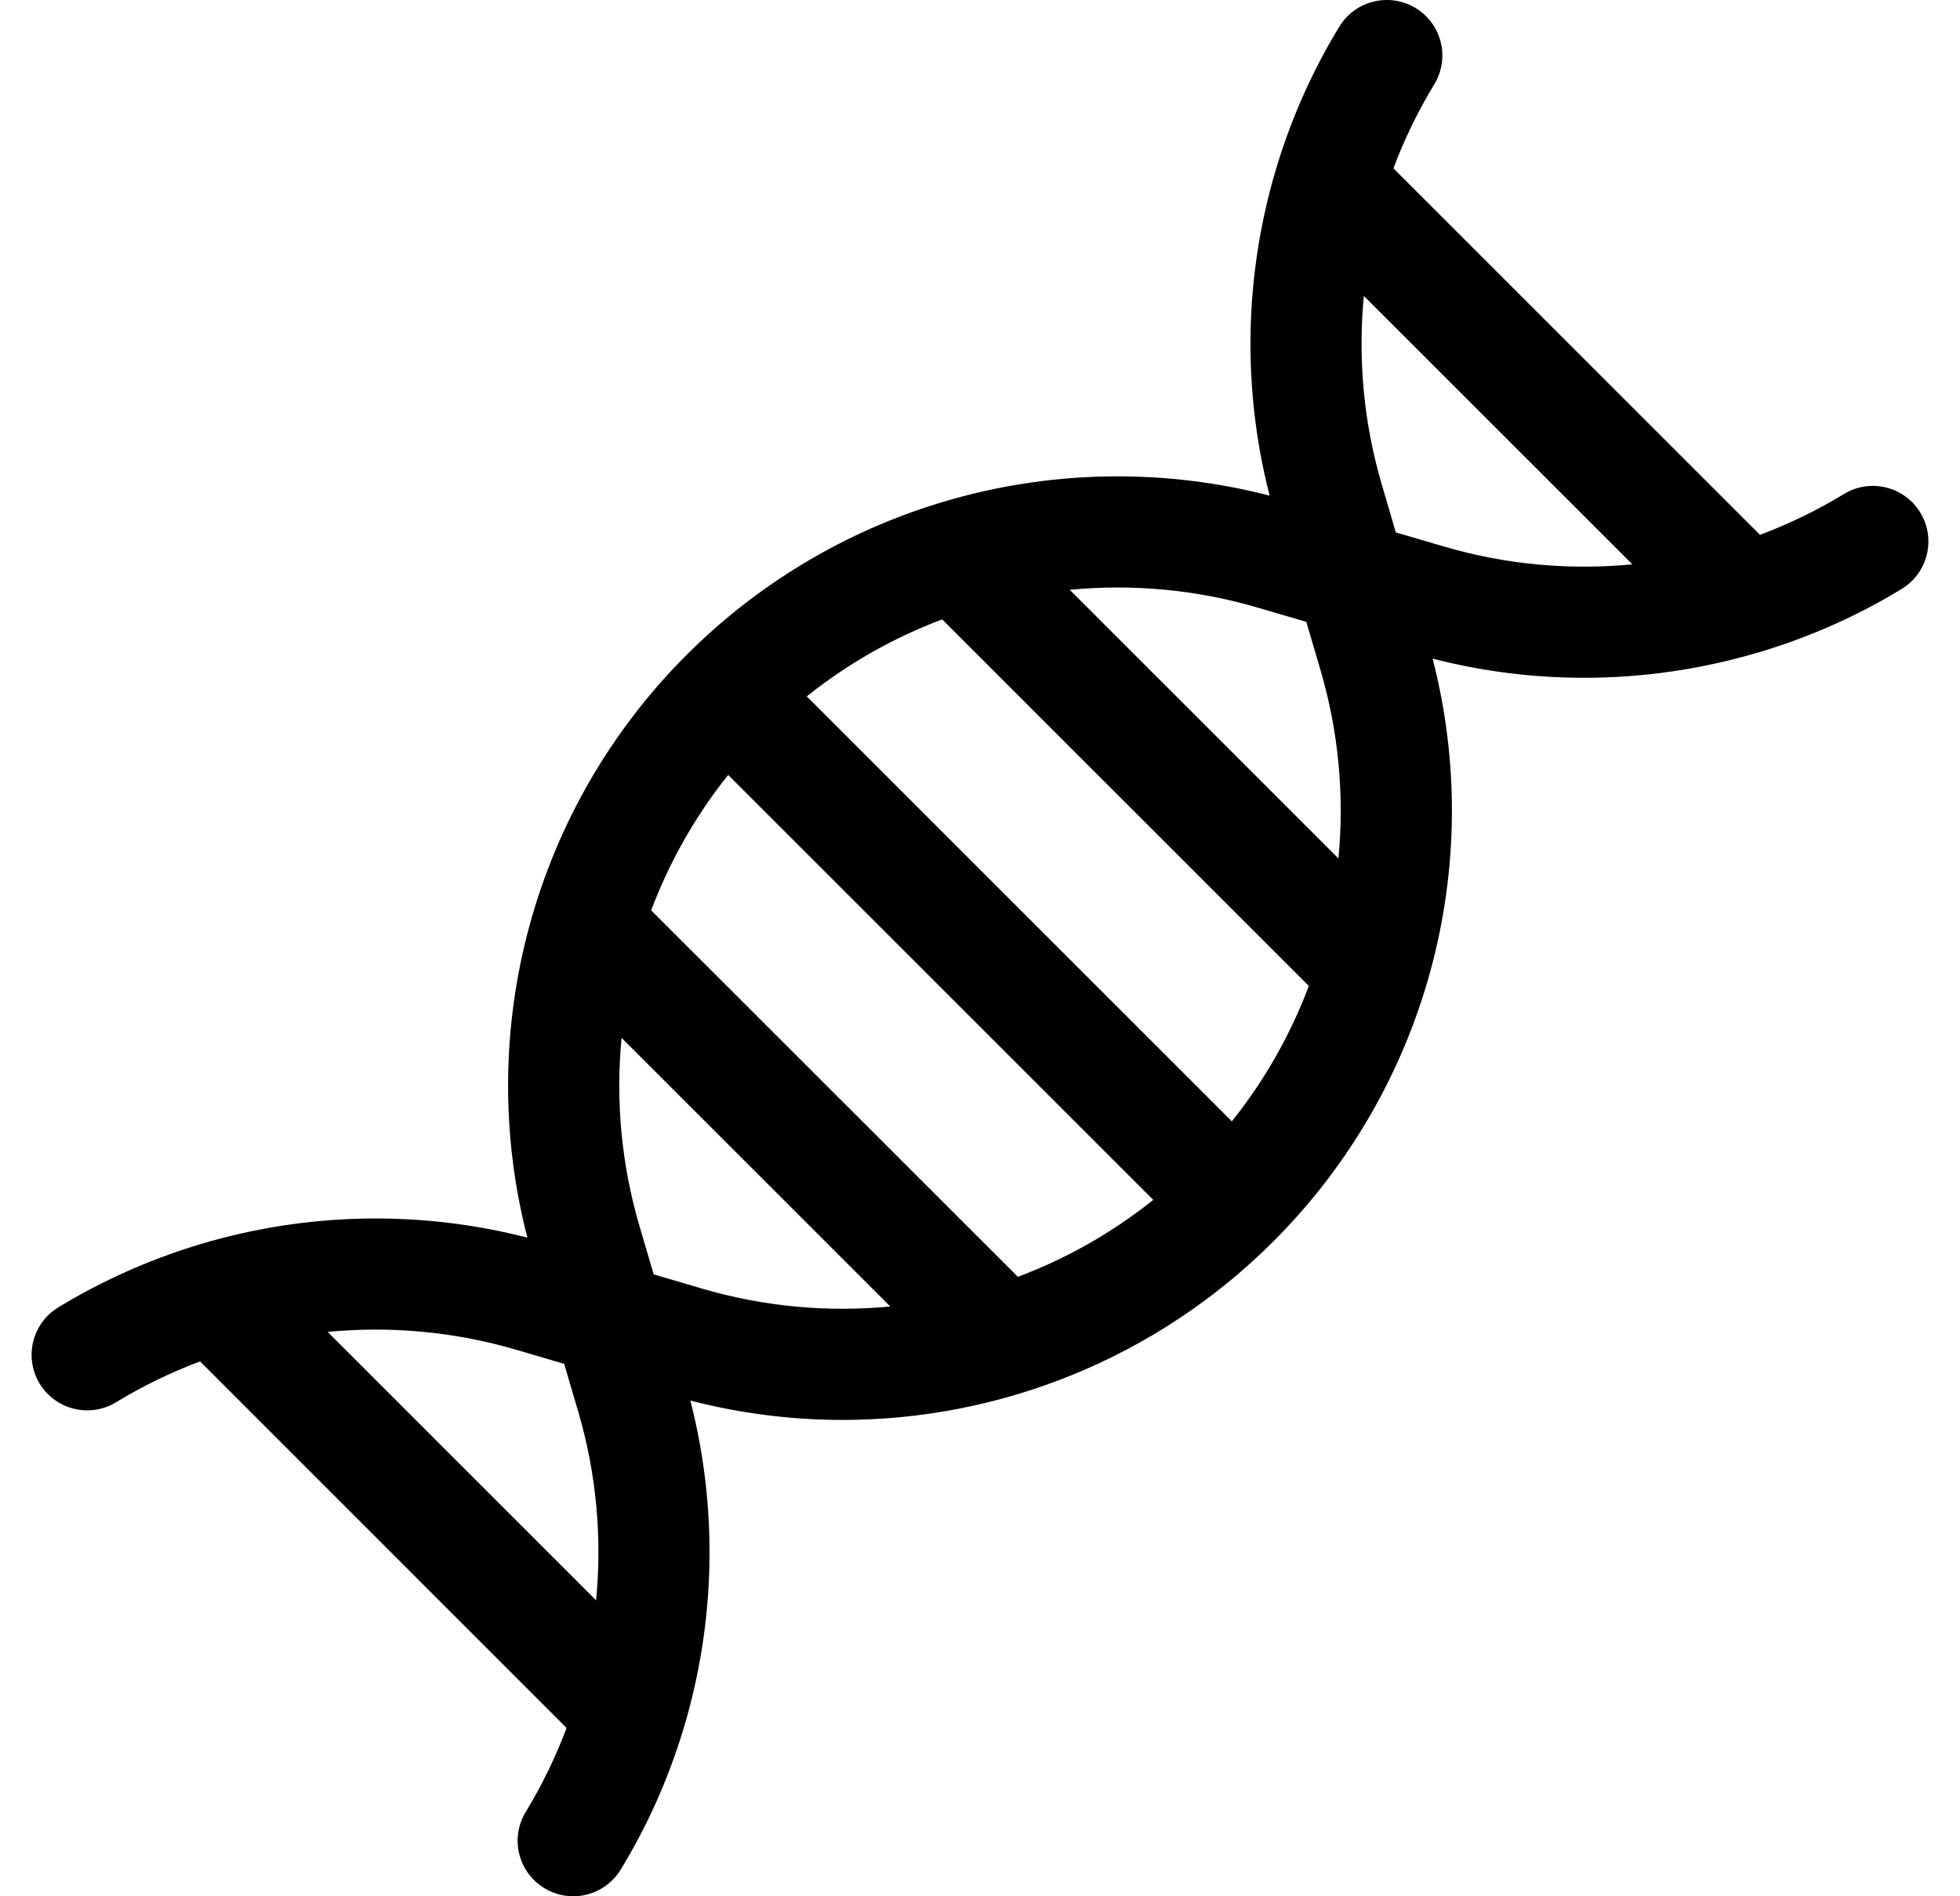 <svg width="31" height="30" viewBox="0 0 31 30" fill="none" xmlns="http://www.w3.org/2000/svg">
<path d="M30.372 8.109C30.119 7.694 29.578 7.563 29.164 7.816C28.74 8.074 28.295 8.289 27.837 8.461L22.039 2.663C22.211 2.205 22.426 1.76 22.684 1.336C22.937 0.922 22.806 0.381 22.391 0.128C21.977 -0.124 21.436 0.007 21.183 0.422C20.761 1.114 20.433 1.852 20.2 2.615C20.194 2.634 20.188 2.652 20.183 2.671C19.684 4.341 19.641 6.131 20.081 7.841C16.785 6.992 13.279 7.942 10.86 10.36C8.442 12.778 7.492 16.285 8.341 19.58C6.631 19.14 4.84 19.183 3.17 19.683C3.152 19.688 3.134 19.694 3.117 19.699C2.353 19.933 1.615 20.261 0.922 20.683C0.507 20.936 0.376 21.477 0.628 21.891C0.881 22.305 1.422 22.437 1.836 22.184C2.26 21.926 2.705 21.711 3.164 21.538L8.961 27.337C8.789 27.795 8.574 28.24 8.316 28.664C8.063 29.078 8.194 29.619 8.609 29.871C8.752 29.958 8.91 30 9.065 30C9.362 30 9.651 29.85 9.817 29.578C10.239 28.886 10.567 28.148 10.8 27.385C10.806 27.366 10.812 27.348 10.817 27.329C11.316 25.659 11.359 23.868 10.919 22.158C11.715 22.363 12.523 22.464 13.325 22.464C15.845 22.464 18.305 21.474 20.14 19.64C22.558 17.221 23.508 13.716 22.659 10.42C23.448 10.623 24.254 10.723 25.057 10.723C25.989 10.723 26.918 10.587 27.813 10.321C27.839 10.315 27.865 10.307 27.891 10.298C28.652 10.065 29.388 9.738 30.078 9.317C30.493 9.064 30.624 8.523 30.372 8.109ZM19.9 9.615L20.661 9.838L20.885 10.6C21.174 11.583 21.264 12.594 21.169 13.581L16.919 9.331C17.906 9.236 18.917 9.325 19.9 9.615ZM19.483 17.74L12.76 11.017C13.412 10.496 14.136 10.087 14.902 9.799L20.701 15.598C20.413 16.364 20.005 17.088 19.483 17.74ZM16.099 20.2L10.299 14.402C10.588 13.636 10.996 12.912 11.517 12.26L18.24 18.983C17.588 19.504 16.864 19.913 16.099 20.2ZM5.182 21.071C6.175 20.976 7.187 21.067 8.162 21.353L8.923 21.577L9.147 22.338C9.433 23.313 9.524 24.325 9.428 25.318L5.182 21.071ZM11.1 20.385L10.339 20.161L10.115 19.4C9.826 18.417 9.736 17.406 9.831 16.419L14.081 20.669C13.094 20.764 12.083 20.674 11.1 20.385ZM22.838 8.646L22.077 8.423L21.854 7.662C21.567 6.687 21.476 5.675 21.571 4.682L25.818 8.928C24.825 9.024 23.813 8.933 22.838 8.646Z" fill="black"/>
</svg>
